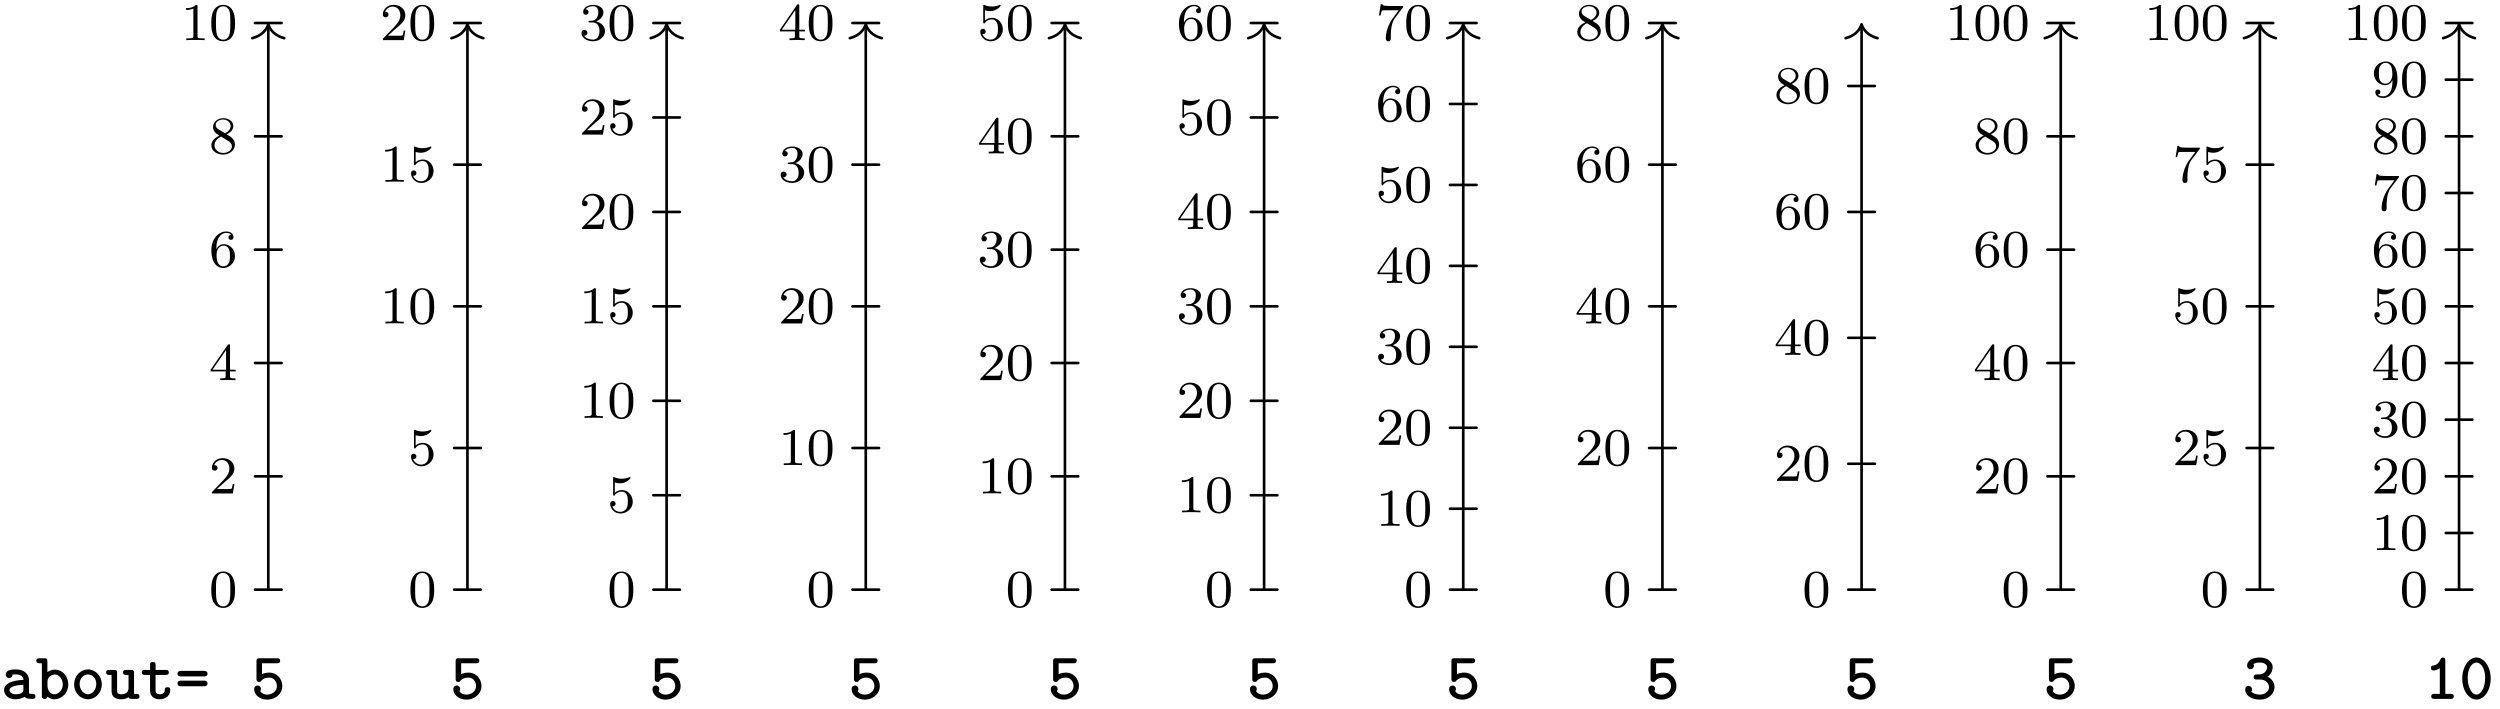 <svg xmlns="http://www.w3.org/2000/svg" xmlns:xlink="http://www.w3.org/1999/xlink" width="500.235" height="141.771" viewBox="0 0 375.176 106.328" version="1.2"><defs><symbol overflow="visible" id="a"><path style="stroke:none" d="M3.89-2.547c0-.844-.078-1.36-.343-1.875-.344-.703-1-.875-1.438-.875-1 0-1.375.75-1.484.969C.344-3.75.328-2.953.328-2.547c0 .531.016 1.328.406 1.969.36.594.954.75 1.375.75.391 0 1.063-.125 1.47-.906.296-.579.312-1.297.312-1.813ZM2.11-.062c-.266 0-.813-.126-.985-.954-.094-.453-.094-1.203-.094-1.625 0-.546 0-1.109.094-1.546.172-.813.781-.891.984-.891.266 0 .829.14.985.86.094.437.094 1.046.094 1.577 0 .47 0 1.188-.094 1.641-.172.828-.719.938-.985.938Zm0 0"/></symbol><symbol overflow="visible" id="b"><path style="stroke:none" d="M2.25-1.625c.125-.125.453-.39.594-.5.484-.453.953-.89.953-1.61 0-.953-.797-1.562-1.781-1.562-.97 0-1.594.719-1.594 1.438 0 .39.312.437.422.437.172 0 .422-.11.422-.422 0-.406-.407-.406-.5-.406.234-.594.765-.781 1.156-.781.734 0 1.125.625 1.125 1.297 0 .828-.578 1.437-1.531 2.39l-1 1.047C.422-.219.422-.203.422 0h3.14l.235-1.422h-.25c-.016.156-.078.547-.172.703-.047.063-.656.063-.781.063H1.172Zm0 0"/></symbol><symbol overflow="visible" id="c"><path style="stroke:none" d="M3.14-5.156c0-.157 0-.219-.171-.219-.094 0-.11 0-.188.11L.234-1.564v.25h2.25v.672c0 .297-.015.375-.64.375h-.172V0c.672-.031.687-.031 1.14-.031.454 0 .47 0 1.141.031v-.266h-.172c-.625 0-.64-.078-.64-.375v-.671h.843v-.25h-.843Zm-.593.64v2.954H.516Zm0 0"/></symbol><symbol overflow="visible" id="d"><path style="stroke:none" d="M1.094-2.64c0-.657.062-1.235.343-1.72.25-.406.657-.734 1.157-.734.156 0 .515.032.703.297-.36.031-.39.297-.39.375 0 .25.187.375.374.375.14 0 .375-.078.375-.39 0-.47-.36-.86-1.078-.86C1.468-5.297.344-4.25.344-2.53.344-.36 1.359.172 2.125.172c.39 0 .797-.11 1.156-.453.328-.313.594-.64.594-1.344 0-1.031-.797-1.766-1.672-1.766-.578 0-.922.36-1.11.75ZM2.125-.079a.88.88 0 0 1-.797-.516c-.187-.36-.203-.89-.203-1.203 0-.781.422-1.375 1.047-1.375.39 0 .64.203.781.485.172.296.172.656.172 1.062s0 .75-.156 1.047c-.219.36-.485.5-.844.5Zm0 0"/></symbol><symbol overflow="visible" id="e"><path style="stroke:none" d="M2.64-2.875c.454-.219 1-.61 1-1.234 0-.766-.78-1.188-1.515-1.188-.844 0-1.531.578-1.531 1.328 0 .297.094.563.297.797.14.172.171.188.656.5C.563-2.234.344-1.656.344-1.219c0 .89.89 1.39 1.765 1.39.97 0 1.766-.671 1.766-1.515 0-.5-.266-.828-.406-.968-.125-.126-.14-.141-.828-.563Zm-1.234-.75c-.234-.14-.422-.375-.422-.64 0-.5.547-.829 1.125-.829.61 0 1.125.422 1.125.985 0 .453-.359.843-.828 1.078Zm.39 1.094c.032.015.938.578 1.079.656.125.078.547.328.547.813 0 .609-.656.984-1.297.984-.719 0-1.313-.484-1.313-1.14 0-.595.438-1.063.985-1.313Zm0 0"/></symbol><symbol overflow="visible" id="f"><path style="stroke:none" d="M2.5-5.078c0-.219-.016-.219-.234-.219-.329.313-.75.5-1.5.5v.266c.218 0 .64 0 1.109-.203v4.078c0 .297-.031.39-.781.39H.812V0c.329-.031 1.016-.031 1.375-.031.36 0 1.047 0 1.376.031v-.266H3.28c-.75 0-.781-.093-.781-.39Zm0 0"/></symbol><symbol overflow="visible" id="h"><path style="stroke:none" d="M1.11-4.484c.109.03.421.125.765.125 1 0 1.594-.704 1.594-.829 0-.093-.047-.109-.094-.109-.016 0-.031 0-.094.031a2.982 2.982 0 0 1-1.11.22c-.468 0-.858-.11-1.108-.22-.079-.03-.094-.03-.11-.03-.094 0-.094.077-.094.234v2.328c0 .14 0 .234.125.234.063 0 .079-.031.125-.094.094-.11.391-.515 1.079-.515.437 0 .656.359.734.515.125.281.14.656.14.953 0 .297 0 .735-.218 1.079-.156.25-.485.484-.906.484A1.271 1.271 0 0 1 .734-.922c.016.016.079.016.079.016.218 0 .406-.14.406-.39a.388.388 0 0 0-.39-.407c-.157 0-.407.078-.407.422 0 .718.625 1.453 1.531 1.453 1 0 1.844-.781 1.844-1.766 0-.922-.672-1.75-1.61-1.75-.39 0-.765.125-1.078.406Zm0 0"/></symbol><symbol overflow="visible" id="i"><path style="stroke:none" d="M2.016-2.656c.625 0 1.03.453 1.03 1.297 0 1-.562 1.28-.983 1.28-.438 0-1.047-.155-1.329-.577.297 0 .5-.188.5-.438 0-.265-.187-.437-.453-.437-.203 0-.437.125-.437.453 0 .75.812 1.25 1.734 1.25 1.047 0 1.797-.734 1.797-1.531 0-.672-.531-1.266-1.344-1.454.625-.218 1.11-.75 1.11-1.39 0-.64-.72-1.094-1.547-1.094-.86 0-1.5.453-1.5 1.063 0 .296.187.421.406.421.25 0 .406-.171.406-.406 0-.297-.265-.406-.437-.406.344-.438.953-.469 1.094-.469.203 0 .812.063.812.89 0 .548-.234.891-.344 1.016-.234.25-.422.266-.906.297-.156 0-.219.016-.219.125 0 .11.078.11.219.11Zm0 0"/></symbol><symbol overflow="visible" id="j"><path style="stroke:none" d="M4.031-4.86c.078-.077.078-.093.078-.265H2.08a8.79 8.79 0 0 1-.642-.031c-.421-.032-.421-.11-.453-.235h-.25L.47-3.703h.25c.015-.125.11-.672.219-.735.078-.046.687-.046.796-.046h1.688l-.813 1.109C1.703-2.172 1.5-.906 1.5-.281c0 .078 0 .453.375.453s.375-.36.375-.453v-.39c0-1.141.203-2.079.594-2.61Zm0 0"/></symbol><symbol overflow="visible" id="l"><path style="stroke:none" d="M3.125-2.344c0 1.938-.922 2.266-1.39 2.266-.173 0-.579-.016-.798-.266.36-.031.375-.297.375-.375a.37.37 0 0 0-.375-.375.37.37 0 0 0-.375.39c0 .548.454.876 1.188.876 1.094 0 2.125-1.094 2.125-2.797 0-2.063-.922-2.672-1.734-2.672-.954 0-1.797.734-1.797 1.781 0 1.016.781 1.766 1.687 1.766.563 0 .906-.36 1.094-.766Zm-1.063.375c-.374 0-.609-.172-.78-.468-.188-.282-.188-.672-.188-1.079 0-.468 0-.796.218-1.125.204-.296.454-.453.829-.453.53 0 .765.532.796.563.157.39.172 1.015.172 1.172 0 .64-.343 1.39-1.046 1.39Zm0 0"/></symbol><symbol overflow="visible" id="g"><path style="stroke:none" d="M4.719-1.922c0-1.016-.766-2.016-1.953-2.016-.329 0-.72.063-1.094.235v-1.64h2.25c.172 0 .469-.016.469-.376s-.282-.375-.47-.375H1.314c-.391 0-.47.11-.47.485v2.578c0 .203.016.484.391.484.22 0 .266-.062.344-.187.25-.282.64-.454 1.172-.454.75 0 1.156.672 1.156 1.266 0 .734-.656 1.281-1.437 1.281-.235 0-.797-.062-1.063-.53.047-.048.11-.141.11-.313A.51.51 0 0 0 1-2c-.156 0-.5.094-.5.547C.5-.625 1.328.109 2.469.109c1.265 0 2.25-.921 2.25-2.03Zm0 0"/></symbol><symbol overflow="visible" id="k"><path style="stroke:none" d="M4.813-1.766c0-.671-.422-1.25-1.032-1.562.5-.375.75-.906.75-1.422 0-.75-.75-1.453-1.906-1.453-1.234 0-1.922.516-1.922 1.219 0 .375.281.53.516.53.234 0 .5-.187.5-.515a.533.533 0 0 0-.063-.25c.297-.234.89-.234.969-.234.61 0 1.078.312 1.078.703 0 .281-.14.594-.39.797-.297.234-.516.281-.844.281-.64 0-.781.078-.781.39 0 .376.28.376.468.376h.453c.907 0 1.375.61 1.375 1.14 0 .563-.53 1.125-1.359 1.125-.36 0-1.016-.093-1.297-.468.063-.063.11-.157.11-.313a.51.51 0 0 0-.516-.516c-.25 0-.5.172-.5.547 0 .891.969 1.5 2.203 1.5 1.328 0 2.188-.937 2.188-1.875Zm0 0"/></symbol><symbol overflow="visible" id="m"><path style="stroke:none" d="M4.438-.375c0-.36-.266-.375-.454-.375h-.812v-4.969c0-.187-.016-.484-.375-.484-.219 0-.297.14-.36.281-.343.781-.828.89-.984.906-.203.016-.437.047-.437.375 0 .313.203.375.39.375.172 0 .532-.046.938-.343V-.75H1.53c-.187 0-.468.016-.468.375 0 .36.296.375.468.375h2.453c.172 0 .454-.016.454-.375Zm0 0"/></symbol><symbol overflow="visible" id="n"><path style="stroke:none" d="M4.75-3.047c0-1.86-1.047-3.156-2.14-3.156C1.5-6.203.483-4.875.483-3.047.484-1.187 1.516.11 2.61.11 3.734.11 4.75-1.219 4.75-3.047Zm-.828-.11c0 1.391-.578 2.516-1.313 2.516-.718 0-1.312-1.125-1.312-2.515 0-1.36.625-2.297 1.312-2.297.688 0 1.313.937 1.313 2.297Zm0 0"/></symbol><symbol overflow="visible" id="o"><path style="stroke:none" d="M5.188-.375c0-.36-.282-.375-.47-.375-.28 0-.421-.031-.5-.063v-2.03c0-.72-.546-1.579-2-1.579-.437 0-1.484.031-1.484.781 0 .344.25.516.516.516.172 0 .5-.094.5-.531 0 0 .328-.016.484-.016.657 0 1.125.25 1.157.828-1.72.047-2.907.578-2.907 1.516 0 .703.625 1.39 1.672 1.39.36 0 .938-.078 1.406-.359.25.281.688.297 1.063.297.328 0 .563-.016.563-.375Zm-1.813-1c0 .188 0 .375-.328.531-.328.156-.75.156-.828.156-.547 0-.922-.296-.922-.64 0-.438.781-.734 2.078-.781Zm0 0"/></symbol><symbol overflow="visible" id="p"><path style="stroke:none" d="M4.89-2.172c0-1.25-.906-2.219-1.984-2.219-.422 0-.828.141-1.156.375v-1.593c0-.36-.063-.485-.469-.485H.578c-.187 0-.484.016-.484.375 0 .36.312.375.469.375h.359v4.86c0 .25.015.484.422.484.312 0 .39-.14.406-.344.375.328.766.406 1.047.406C3.89.063 4.89-.89 4.89-2.171Zm-.827 0c0 .875-.641 1.485-1.282 1.485-.703 0-1.015-.813-1.015-1.25v-.704c0-.546.53-1.015 1.093-1.015.672 0 1.204.687 1.204 1.484Zm0 0"/></symbol><symbol overflow="visible" id="q"><path style="stroke:none" d="M4.688-2.172c0-1.265-.954-2.25-2.079-2.25-1.125 0-2.078.984-2.078 2.25C.531-.89 1.5.063 2.61.063c1.11 0 2.079-.97 2.079-2.235Zm-.829-.078c0 .86-.562 1.563-1.25 1.563-.671 0-1.25-.704-1.25-1.563 0-.828.61-1.422 1.25-1.422.657 0 1.25.594 1.25 1.422Zm0 0"/></symbol><symbol overflow="visible" id="r"><path style="stroke:none" d="M5.11-.375c0-.36-.298-.375-.454-.375h-.36v-3.125c0-.36-.077-.469-.468-.469h-.703c-.188 0-.484.016-.484.375 0 .36.296.375.468.375h.36v1.985c0 .812-.735.921-1.031.921-.672 0-.688-.28-.688-.562v-2.625c0-.36-.063-.469-.469-.469H.578c-.187 0-.469.016-.469.375 0 .36.297.375.454.375h.359v2.406c0 .985.719 1.25 1.469 1.25.375 0 .75-.093 1.093-.312.063.234.266.25.454.25h.703c.187 0 .468-.016.468-.375Zm0 0"/></symbol><symbol overflow="visible" id="s"><path style="stroke:none" d="M4.5-1.313c0-.203 0-.437-.422-.437-.39 0-.406.234-.406.438 0 .53-.5.625-.719.625-.656 0-.656-.454-.656-.672v-2.235h1.515c.172 0 .47-.015.47-.375 0-.375-.282-.375-.47-.375H2.298v-.718c0-.22-.016-.47-.406-.47-.422 0-.422.235-.422.47v.718H.703c-.187 0-.469.016-.469.375 0 .36.282.375.454.375h.78v2.281c0 1 .688 1.375 1.454 1.375.75 0 1.578-.453 1.578-1.375Zm0 0"/></symbol><symbol overflow="visible" id="t"><path style="stroke:none" d="M4.86-3.781c0-.406-.407-.422-.563-.422H.922c-.156 0-.563.016-.563.422 0 .406.375.406.516.406h3.469c.14 0 .515 0 .515-.406Zm0 1.469c0-.407-.376-.422-.516-.422H.875c-.14 0-.516.015-.516.421 0 .407.407.422.563.422h3.375c.156 0 .562-.015.562-.421Zm0 0"/></symbol></defs><path style="fill:none;stroke-width:.399;stroke-linecap:round;stroke-linejoin:miter;stroke:#000;stroke-opacity:1;stroke-miterlimit:10" d="M27.897.002h3.984M27.897 17.01h3.984M27.897 34.017h3.984M27.897 51.025h3.984M27.897 68.033h3.984M27.897 85.04h3.984" transform="matrix(1 0 0 -1 10.373 88.494)"/><path style="fill:none;stroke-width:.399;stroke-linecap:butt;stroke-linejoin:miter;stroke:#000;stroke-opacity:1;stroke-miterlimit:10" d="M29.889.002v84.64" transform="matrix(1 0 0 -1 10.373 88.494)"/><path style="fill:none;stroke-width:.399;stroke-linecap:round;stroke-linejoin:round;stroke:#000;stroke-opacity:1;stroke-miterlimit:10" d="M-2.074 2.39C-1.694.957-.85.28 0 0-.85-.278-1.695-.957-2.074-2.391" transform="matrix(0 -1 -1 0 40.261 3.653)"/><path style="fill:none;stroke-width:.399;stroke-linecap:round;stroke-linejoin:miter;stroke:#000;stroke-opacity:1;stroke-miterlimit:10" d="M57.783.002h3.985M57.783 21.26h3.985M57.783 42.521h3.985M57.783 63.78h3.985M57.783 85.04h3.985" transform="matrix(1 0 0 -1 10.373 88.494)"/><path style="fill:none;stroke-width:.399;stroke-linecap:butt;stroke-linejoin:miter;stroke:#000;stroke-opacity:1;stroke-miterlimit:10" d="M59.775.002v84.64" transform="matrix(1 0 0 -1 10.373 88.494)"/><path style="fill:none;stroke-width:.399;stroke-linecap:round;stroke-linejoin:round;stroke:#000;stroke-opacity:1;stroke-miterlimit:10" d="M-2.074 2.392C-1.694.958-.85.279 0 .002-.85-.28-1.695-.957-2.074-2.39" transform="matrix(0 -1 -1 0 70.15 3.653)"/><path style="fill:none;stroke-width:.399;stroke-linecap:round;stroke-linejoin:miter;stroke:#000;stroke-opacity:1;stroke-miterlimit:10" d="M87.674.002h3.984M87.674 14.174h3.984M87.674 28.346h3.984M87.674 42.521h3.984M87.674 56.693h3.984M87.674 70.865h3.984M87.674 85.04h3.984" transform="matrix(1 0 0 -1 10.373 88.494)"/><path style="fill:none;stroke-width:.399;stroke-linecap:butt;stroke-linejoin:miter;stroke:#000;stroke-opacity:1;stroke-miterlimit:10" d="M89.666.002v84.64" transform="matrix(1 0 0 -1 10.373 88.494)"/><path style="fill:none;stroke-width:.399;stroke-linecap:round;stroke-linejoin:round;stroke:#000;stroke-opacity:1;stroke-miterlimit:10" d="M-2.074 2.39C-1.694.955-.85.28 0-.002c-.851-.277-1.695-.957-2.074-2.39" transform="matrix(0 -1 -1 0 100.038 3.653)"/><path style="fill:none;stroke-width:.399;stroke-linecap:round;stroke-linejoin:miter;stroke:#000;stroke-opacity:1;stroke-miterlimit:10" d="M117.56.002h3.985M117.56 21.26h3.985M117.56 42.521h3.985M117.56 63.78h3.985M117.56 85.04h3.985" transform="matrix(1 0 0 -1 10.373 88.494)"/><path style="fill:none;stroke-width:.399;stroke-linecap:butt;stroke-linejoin:miter;stroke:#000;stroke-opacity:1;stroke-miterlimit:10" d="M119.553.002v84.64" transform="matrix(1 0 0 -1 10.373 88.494)"/><path style="fill:none;stroke-width:.399;stroke-linecap:round;stroke-linejoin:round;stroke:#000;stroke-opacity:1;stroke-miterlimit:10" d="M-2.074 2.391C-1.694.957-.85.278 0 .001-.85-.282-1.695-.958-2.074-2.39" transform="matrix(0 -1 -1 0 129.926 3.653)"/><path style="fill:none;stroke-width:.399;stroke-linecap:round;stroke-linejoin:miter;stroke:#000;stroke-opacity:1;stroke-miterlimit:10" d="M147.447.002h3.989M147.447 17.01h3.989M147.447 34.017h3.989M147.447 51.025h3.989M147.447 68.033h3.989M147.447 85.04h3.989" transform="matrix(1 0 0 -1 10.373 88.494)"/><path style="fill:none;stroke-width:.399;stroke-linecap:butt;stroke-linejoin:miter;stroke:#000;stroke-opacity:1;stroke-miterlimit:10" d="M149.443.002v84.64" transform="matrix(1 0 0 -1 10.373 88.494)"/><path style="fill:none;stroke-width:.399;stroke-linecap:round;stroke-linejoin:round;stroke:#000;stroke-opacity:1;stroke-miterlimit:10" d="M-2.074 2.393C-1.694.955-.85.279 0-.002c-.851-.277-1.695-.953-2.074-2.39" transform="matrix(0 -1 -1 0 159.815 3.653)"/><path style="fill:none;stroke-width:.399;stroke-linecap:round;stroke-linejoin:miter;stroke:#000;stroke-opacity:1;stroke-miterlimit:10" d="M177.338.002h3.984M177.338 14.174h3.984M177.338 28.346h3.984M177.338 42.521h3.984M177.338 56.693h3.984M177.338 70.865h3.984M177.338 85.04h3.984" transform="matrix(1 0 0 -1 10.373 88.494)"/><path style="fill:none;stroke-width:.399;stroke-linecap:butt;stroke-linejoin:miter;stroke:#000;stroke-opacity:1;stroke-miterlimit:10" d="M179.33.002v84.64" transform="matrix(1 0 0 -1 10.373 88.494)"/><path style="fill:none;stroke-width:.399;stroke-linecap:round;stroke-linejoin:round;stroke:#000;stroke-opacity:1;stroke-miterlimit:10" d="M-2.074 2.39C-1.694.957-.85.277 0 0-.85-.278-1.695-.957-2.074-2.39" transform="matrix(0 -1 -1 0 189.703 3.653)"/><path style="fill:none;stroke-width:.399;stroke-linecap:round;stroke-linejoin:miter;stroke:#000;stroke-opacity:1;stroke-miterlimit:10" d="M207.225.002h3.984M207.225 12.15h3.984M207.225 24.299h3.984M207.225 36.447h3.984M207.225 48.596h3.984M207.225 60.744h3.984M207.225 72.892h3.984M207.225 85.04h3.984" transform="matrix(1 0 0 -1 10.373 88.494)"/><path style="fill:none;stroke-width:.399;stroke-linecap:butt;stroke-linejoin:miter;stroke:#000;stroke-opacity:1;stroke-miterlimit:10" d="M209.217.002v84.64" transform="matrix(1 0 0 -1 10.373 88.494)"/><path style="fill:none;stroke-width:.399;stroke-linecap:round;stroke-linejoin:round;stroke:#000;stroke-opacity:1;stroke-miterlimit:10" d="M-2.074 2.392C-1.694.958-.85.279 0 .002-.85-.28-1.695-.957-2.074-2.39" transform="matrix(0 -1 -1 0 219.591 3.653)"/><path style="fill:none;stroke-width:.399;stroke-linecap:round;stroke-linejoin:miter;stroke:#000;stroke-opacity:1;stroke-miterlimit:10" d="M237.115.002h3.985M237.115 21.26h3.985M237.115 42.521h3.985M237.115 63.78h3.985M237.115 85.04h3.985" transform="matrix(1 0 0 -1 10.373 88.494)"/><path style="fill:none;stroke-width:.399;stroke-linecap:butt;stroke-linejoin:miter;stroke:#000;stroke-opacity:1;stroke-miterlimit:10" d="M239.107.002v84.64" transform="matrix(1 0 0 -1 10.373 88.494)"/><path style="fill:none;stroke-width:.399;stroke-linecap:round;stroke-linejoin:round;stroke:#000;stroke-opacity:1;stroke-miterlimit:10" d="M-2.074 2.39C-1.694.956-.85.28 0-.001c-.851-.277-1.695-.957-2.074-2.39" transform="matrix(0 -1 -1 0 249.48 3.653)"/><path style="fill:none;stroke-width:.399;stroke-linecap:round;stroke-linejoin:miter;stroke:#000;stroke-opacity:1;stroke-miterlimit:10" d="M267.002.002h3.984M267.002 18.896h3.984M267.002 37.795h3.984M267.002 56.693h3.984M267.002 75.592h3.984" transform="matrix(1 0 0 -1 10.373 88.494)"/><path style="fill:none;stroke-width:.399;stroke-linecap:butt;stroke-linejoin:miter;stroke:#000;stroke-opacity:1;stroke-miterlimit:10" d="M268.994.002v84.64" transform="matrix(1 0 0 -1 10.373 88.494)"/><path style="fill:none;stroke-width:.399;stroke-linecap:round;stroke-linejoin:round;stroke:#000;stroke-opacity:1;stroke-miterlimit:10" d="M-2.074 2.391C-1.694.958-.85.278 0 .001-.85-.281-1.695-.956-2.074-2.39" transform="matrix(0 -1 -1 0 279.368 3.653)"/><path style="fill:none;stroke-width:.399;stroke-linecap:round;stroke-linejoin:miter;stroke:#000;stroke-opacity:1;stroke-miterlimit:10" d="M296.889.002h3.988M296.889 17.01h3.988M296.889 34.017h3.988M296.889 51.025h3.988M296.889 68.033h3.988M296.889 85.04h3.988" transform="matrix(1 0 0 -1 10.373 88.494)"/><path style="fill:none;stroke-width:.399;stroke-linecap:butt;stroke-linejoin:miter;stroke:#000;stroke-opacity:1;stroke-miterlimit:10" d="M298.885.002v84.64" transform="matrix(1 0 0 -1 10.373 88.494)"/><path style="fill:none;stroke-width:.399;stroke-linecap:round;stroke-linejoin:round;stroke:#000;stroke-opacity:1;stroke-miterlimit:10" d="M-2.074 2.393C-1.694.955-.85.279 0-.002c-.851-.277-1.695-.953-2.074-2.39" transform="matrix(0 -1 -1 0 309.256 3.653)"/><path style="fill:none;stroke-width:.399;stroke-linecap:round;stroke-linejoin:miter;stroke:#000;stroke-opacity:1;stroke-miterlimit:10" d="M326.78.002h3.984M326.78 21.26h3.984M326.78 42.521h3.984M326.78 63.78h3.984M326.78 85.04h3.984" transform="matrix(1 0 0 -1 10.373 88.494)"/><path style="fill:none;stroke-width:.399;stroke-linecap:butt;stroke-linejoin:miter;stroke:#000;stroke-opacity:1;stroke-miterlimit:10" d="M328.772.002v84.64" transform="matrix(1 0 0 -1 10.373 88.494)"/><path style="fill:none;stroke-width:.399;stroke-linecap:round;stroke-linejoin:round;stroke:#000;stroke-opacity:1;stroke-miterlimit:10" d="M-2.074 2.39C-1.694.957-.85.277 0 0-.85-.278-1.695-.957-2.074-2.39" transform="matrix(0 -1 -1 0 339.144 3.653)"/><path style="fill:none;stroke-width:.399;stroke-linecap:round;stroke-linejoin:miter;stroke:#000;stroke-opacity:1;stroke-miterlimit:10" d="M356.666.002h3.984M356.666 8.506h3.984M356.666 17.01h3.984M356.666 25.514h3.984M356.666 34.017h3.984M356.666 42.521h3.984M356.666 51.025h3.984M356.666 59.53h3.984M356.666 68.033h3.984M356.666 76.537h3.984M356.666 85.04h3.984" transform="matrix(1 0 0 -1 10.373 88.494)"/><path style="fill:none;stroke-width:.399;stroke-linecap:butt;stroke-linejoin:miter;stroke:#000;stroke-opacity:1;stroke-miterlimit:10" d="M358.658.002v84.64" transform="matrix(1 0 0 -1 10.373 88.494)"/><path style="fill:none;stroke-width:.399;stroke-linecap:round;stroke-linejoin:round;stroke:#000;stroke-opacity:1;stroke-miterlimit:10" d="M-2.074 2.392C-1.694.955-.85.279 0 .002-.85-.28-1.695-.957-2.074-2.39" transform="matrix(0 -1 -1 0 369.033 3.653)"/><use xlink:href="#a" x="31.378" y="91.062" style="fill:#000;fill-opacity:1"/><use xlink:href="#b" x="31.378" y="74.054" style="fill:#000;fill-opacity:1"/><use xlink:href="#c" x="31.378" y="57.046" style="fill:#000;fill-opacity:1"/><use xlink:href="#d" x="31.378" y="40.038" style="fill:#000;fill-opacity:1"/><use xlink:href="#e" x="31.378" y="23.03" style="fill:#000;fill-opacity:1"/><g style="fill:#000;fill-opacity:1"><use xlink:href="#f" x="27.144" y="6.023"/><use xlink:href="#a" x="31.379" y="6.023"/></g><use xlink:href="#g" x="37.646" y="104.879" style="fill:#000;fill-opacity:1"/><use xlink:href="#a" x="61.266" y="91.062" style="fill:#000;fill-opacity:1"/><use xlink:href="#h" x="61.266" y="69.802" style="fill:#000;fill-opacity:1"/><g style="fill:#000;fill-opacity:1"><use xlink:href="#f" x="57.032" y="48.542"/><use xlink:href="#a" x="61.267" y="48.542"/></g><g style="fill:#000;fill-opacity:1"><use xlink:href="#f" x="57.032" y="27.282"/><use xlink:href="#h" x="61.267" y="27.282"/></g><g style="fill:#000;fill-opacity:1"><use xlink:href="#b" x="57.032" y="6.023"/><use xlink:href="#a" x="61.267" y="6.023"/></g><use xlink:href="#g" x="67.534" y="104.879" style="fill:#000;fill-opacity:1"/><use xlink:href="#a" x="91.154" y="91.062" style="fill:#000;fill-opacity:1"/><use xlink:href="#h" x="91.154" y="76.889" style="fill:#000;fill-opacity:1"/><g style="fill:#000;fill-opacity:1"><use xlink:href="#f" x="86.92" y="62.715"/><use xlink:href="#a" x="91.155" y="62.715"/></g><g style="fill:#000;fill-opacity:1"><use xlink:href="#f" x="86.92" y="48.542"/><use xlink:href="#h" x="91.155" y="48.542"/></g><g style="fill:#000;fill-opacity:1"><use xlink:href="#b" x="86.92" y="34.369"/><use xlink:href="#a" x="91.155" y="34.369"/></g><g style="fill:#000;fill-opacity:1"><use xlink:href="#b" x="86.92" y="20.196"/><use xlink:href="#h" x="91.155" y="20.196"/></g><g style="fill:#000;fill-opacity:1"><use xlink:href="#i" x="86.92" y="6.023"/><use xlink:href="#a" x="91.155" y="6.023"/></g><use xlink:href="#g" x="97.422" y="104.879" style="fill:#000;fill-opacity:1"/><use xlink:href="#a" x="121.042" y="91.062" style="fill:#000;fill-opacity:1"/><g style="fill:#000;fill-opacity:1"><use xlink:href="#f" x="116.808" y="69.802"/><use xlink:href="#a" x="121.043" y="69.802"/></g><g style="fill:#000;fill-opacity:1"><use xlink:href="#b" x="116.808" y="48.542"/><use xlink:href="#a" x="121.043" y="48.542"/></g><g style="fill:#000;fill-opacity:1"><use xlink:href="#i" x="116.808" y="27.283"/><use xlink:href="#a" x="121.043" y="27.283"/></g><g style="fill:#000;fill-opacity:1"><use xlink:href="#c" x="116.808" y="6.023"/><use xlink:href="#a" x="121.043" y="6.023"/></g><use xlink:href="#g" x="127.31" y="104.879" style="fill:#000;fill-opacity:1"/><use xlink:href="#a" x="150.93" y="91.062" style="fill:#000;fill-opacity:1"/><g style="fill:#000;fill-opacity:1"><use xlink:href="#f" x="146.696" y="74.054"/><use xlink:href="#a" x="150.931" y="74.054"/></g><g style="fill:#000;fill-opacity:1"><use xlink:href="#b" x="146.696" y="57.046"/><use xlink:href="#a" x="150.931" y="57.046"/></g><g style="fill:#000;fill-opacity:1"><use xlink:href="#i" x="146.696" y="40.039"/><use xlink:href="#a" x="150.931" y="40.039"/></g><g style="fill:#000;fill-opacity:1"><use xlink:href="#c" x="146.696" y="23.031"/><use xlink:href="#a" x="150.931" y="23.031"/></g><g style="fill:#000;fill-opacity:1"><use xlink:href="#h" x="146.696" y="6.023"/><use xlink:href="#a" x="150.931" y="6.023"/></g><use xlink:href="#g" x="157.197" y="104.879" style="fill:#000;fill-opacity:1"/><use xlink:href="#a" x="180.818" y="91.062" style="fill:#000;fill-opacity:1"/><g style="fill:#000;fill-opacity:1"><use xlink:href="#f" x="176.584" y="76.889"/><use xlink:href="#a" x="180.819" y="76.889"/></g><g style="fill:#000;fill-opacity:1"><use xlink:href="#b" x="176.584" y="62.716"/><use xlink:href="#a" x="180.819" y="62.716"/></g><g style="fill:#000;fill-opacity:1"><use xlink:href="#i" x="176.584" y="48.543"/><use xlink:href="#a" x="180.819" y="48.543"/></g><g style="fill:#000;fill-opacity:1"><use xlink:href="#c" x="176.584" y="34.37"/><use xlink:href="#a" x="180.819" y="34.37"/></g><g style="fill:#000;fill-opacity:1"><use xlink:href="#h" x="176.584" y="20.197"/><use xlink:href="#a" x="180.819" y="20.197"/></g><g style="fill:#000;fill-opacity:1"><use xlink:href="#d" x="176.584" y="6.023"/><use xlink:href="#a" x="180.819" y="6.023"/></g><use xlink:href="#g" x="187.085" y="104.879" style="fill:#000;fill-opacity:1"/><use xlink:href="#a" x="210.706" y="91.062" style="fill:#000;fill-opacity:1"/><g style="fill:#000;fill-opacity:1"><use xlink:href="#f" x="206.472" y="78.913"/><use xlink:href="#a" x="210.707" y="78.913"/></g><g style="fill:#000;fill-opacity:1"><use xlink:href="#b" x="206.472" y="66.765"/><use xlink:href="#a" x="210.707" y="66.765"/></g><g style="fill:#000;fill-opacity:1"><use xlink:href="#i" x="206.472" y="54.617"/><use xlink:href="#a" x="210.707" y="54.617"/></g><g style="fill:#000;fill-opacity:1"><use xlink:href="#c" x="206.472" y="42.468"/><use xlink:href="#a" x="210.707" y="42.468"/></g><g style="fill:#000;fill-opacity:1"><use xlink:href="#h" x="206.472" y="30.32"/><use xlink:href="#a" x="210.707" y="30.32"/></g><g style="fill:#000;fill-opacity:1"><use xlink:href="#d" x="206.472" y="18.172"/><use xlink:href="#a" x="210.707" y="18.172"/></g><g style="fill:#000;fill-opacity:1"><use xlink:href="#j" x="206.472" y="6.023"/><use xlink:href="#a" x="210.707" y="6.023"/></g><use xlink:href="#g" x="216.973" y="104.879" style="fill:#000;fill-opacity:1"/><use xlink:href="#a" x="240.594" y="91.062" style="fill:#000;fill-opacity:1"/><g style="fill:#000;fill-opacity:1"><use xlink:href="#b" x="236.36" y="69.802"/><use xlink:href="#a" x="240.595" y="69.802"/></g><g style="fill:#000;fill-opacity:1"><use xlink:href="#c" x="236.36" y="48.542"/><use xlink:href="#a" x="240.595" y="48.542"/></g><g style="fill:#000;fill-opacity:1"><use xlink:href="#d" x="236.36" y="27.283"/><use xlink:href="#a" x="240.595" y="27.283"/></g><g style="fill:#000;fill-opacity:1"><use xlink:href="#e" x="236.36" y="6.023"/><use xlink:href="#a" x="240.595" y="6.023"/></g><use xlink:href="#g" x="246.861" y="104.879" style="fill:#000;fill-opacity:1"/><use xlink:href="#a" x="270.482" y="91.062" style="fill:#000;fill-opacity:1"/><g style="fill:#000;fill-opacity:1"><use xlink:href="#b" x="266.247" y="72.164"/><use xlink:href="#a" x="270.482" y="72.164"/></g><g style="fill:#000;fill-opacity:1"><use xlink:href="#c" x="266.247" y="53.267"/><use xlink:href="#a" x="270.482" y="53.267"/></g><g style="fill:#000;fill-opacity:1"><use xlink:href="#d" x="266.247" y="34.37"/><use xlink:href="#a" x="270.482" y="34.37"/></g><g style="fill:#000;fill-opacity:1"><use xlink:href="#e" x="266.247" y="15.472"/><use xlink:href="#a" x="270.482" y="15.472"/></g><use xlink:href="#g" x="276.749" y="104.879" style="fill:#000;fill-opacity:1"/><use xlink:href="#a" x="300.37" y="91.062" style="fill:#000;fill-opacity:1"/><g style="fill:#000;fill-opacity:1"><use xlink:href="#b" x="296.135" y="74.054"/><use xlink:href="#a" x="300.37" y="74.054"/></g><g style="fill:#000;fill-opacity:1"><use xlink:href="#c" x="296.135" y="57.046"/><use xlink:href="#a" x="300.37" y="57.046"/></g><g style="fill:#000;fill-opacity:1"><use xlink:href="#d" x="296.135" y="40.038"/><use xlink:href="#a" x="300.37" y="40.038"/></g><g style="fill:#000;fill-opacity:1"><use xlink:href="#e" x="296.135" y="23.03"/><use xlink:href="#a" x="300.37" y="23.03"/></g><g style="fill:#000;fill-opacity:1"><use xlink:href="#f" x="291.901" y="6.023"/><use xlink:href="#a" x="296.136" y="6.023"/><use xlink:href="#a" x="300.37" y="6.023"/></g><use xlink:href="#g" x="306.637" y="104.879" style="fill:#000;fill-opacity:1"/><use xlink:href="#a" x="330.257" y="91.062" style="fill:#000;fill-opacity:1"/><g style="fill:#000;fill-opacity:1"><use xlink:href="#b" x="326.023" y="69.802"/><use xlink:href="#h" x="330.258" y="69.802"/></g><g style="fill:#000;fill-opacity:1"><use xlink:href="#h" x="326.023" y="48.542"/><use xlink:href="#a" x="330.258" y="48.542"/></g><g style="fill:#000;fill-opacity:1"><use xlink:href="#j" x="326.023" y="27.282"/><use xlink:href="#h" x="330.258" y="27.282"/></g><g style="fill:#000;fill-opacity:1"><use xlink:href="#f" x="321.789" y="6.023"/><use xlink:href="#a" x="326.024" y="6.023"/><use xlink:href="#a" x="330.258" y="6.023"/></g><use xlink:href="#k" x="336.525" y="104.879" style="fill:#000;fill-opacity:1"/><use xlink:href="#a" x="360.145" y="91.062" style="fill:#000;fill-opacity:1"/><g style="fill:#000;fill-opacity:1"><use xlink:href="#f" x="355.911" y="82.558"/><use xlink:href="#a" x="360.146" y="82.558"/></g><g style="fill:#000;fill-opacity:1"><use xlink:href="#b" x="355.911" y="74.054"/><use xlink:href="#a" x="360.146" y="74.054"/></g><g style="fill:#000;fill-opacity:1"><use xlink:href="#i" x="355.911" y="65.55"/><use xlink:href="#a" x="360.146" y="65.55"/></g><g style="fill:#000;fill-opacity:1"><use xlink:href="#c" x="355.911" y="57.046"/><use xlink:href="#a" x="360.146" y="57.046"/></g><g style="fill:#000;fill-opacity:1"><use xlink:href="#h" x="355.911" y="48.542"/><use xlink:href="#a" x="360.146" y="48.542"/></g><g style="fill:#000;fill-opacity:1"><use xlink:href="#d" x="355.911" y="40.038"/><use xlink:href="#a" x="360.146" y="40.038"/></g><g style="fill:#000;fill-opacity:1"><use xlink:href="#j" x="355.911" y="31.534"/><use xlink:href="#a" x="360.146" y="31.534"/></g><g style="fill:#000;fill-opacity:1"><use xlink:href="#e" x="355.911" y="23.03"/><use xlink:href="#a" x="360.146" y="23.03"/></g><g style="fill:#000;fill-opacity:1"><use xlink:href="#l" x="355.911" y="14.526"/><use xlink:href="#a" x="360.146" y="14.526"/></g><g style="fill:#000;fill-opacity:1"><use xlink:href="#f" x="351.677" y="6.023"/><use xlink:href="#a" x="355.912" y="6.023"/><use xlink:href="#a" x="360.146" y="6.023"/></g><g style="fill:#000;fill-opacity:1"><use xlink:href="#m" x="363.798" y="104.879"/><use xlink:href="#n" x="369.028" y="104.879"/></g><g style="fill:#000;fill-opacity:1"><use xlink:href="#o" x=".129" y="104.879"/><use xlink:href="#p" x="5.359" y="104.879"/><use xlink:href="#q" x="10.59" y="104.879"/><use xlink:href="#r" x="15.82" y="104.879"/><use xlink:href="#s" x="21.051" y="104.879"/><use xlink:href="#t" x="26.281" y="104.879"/></g></svg>